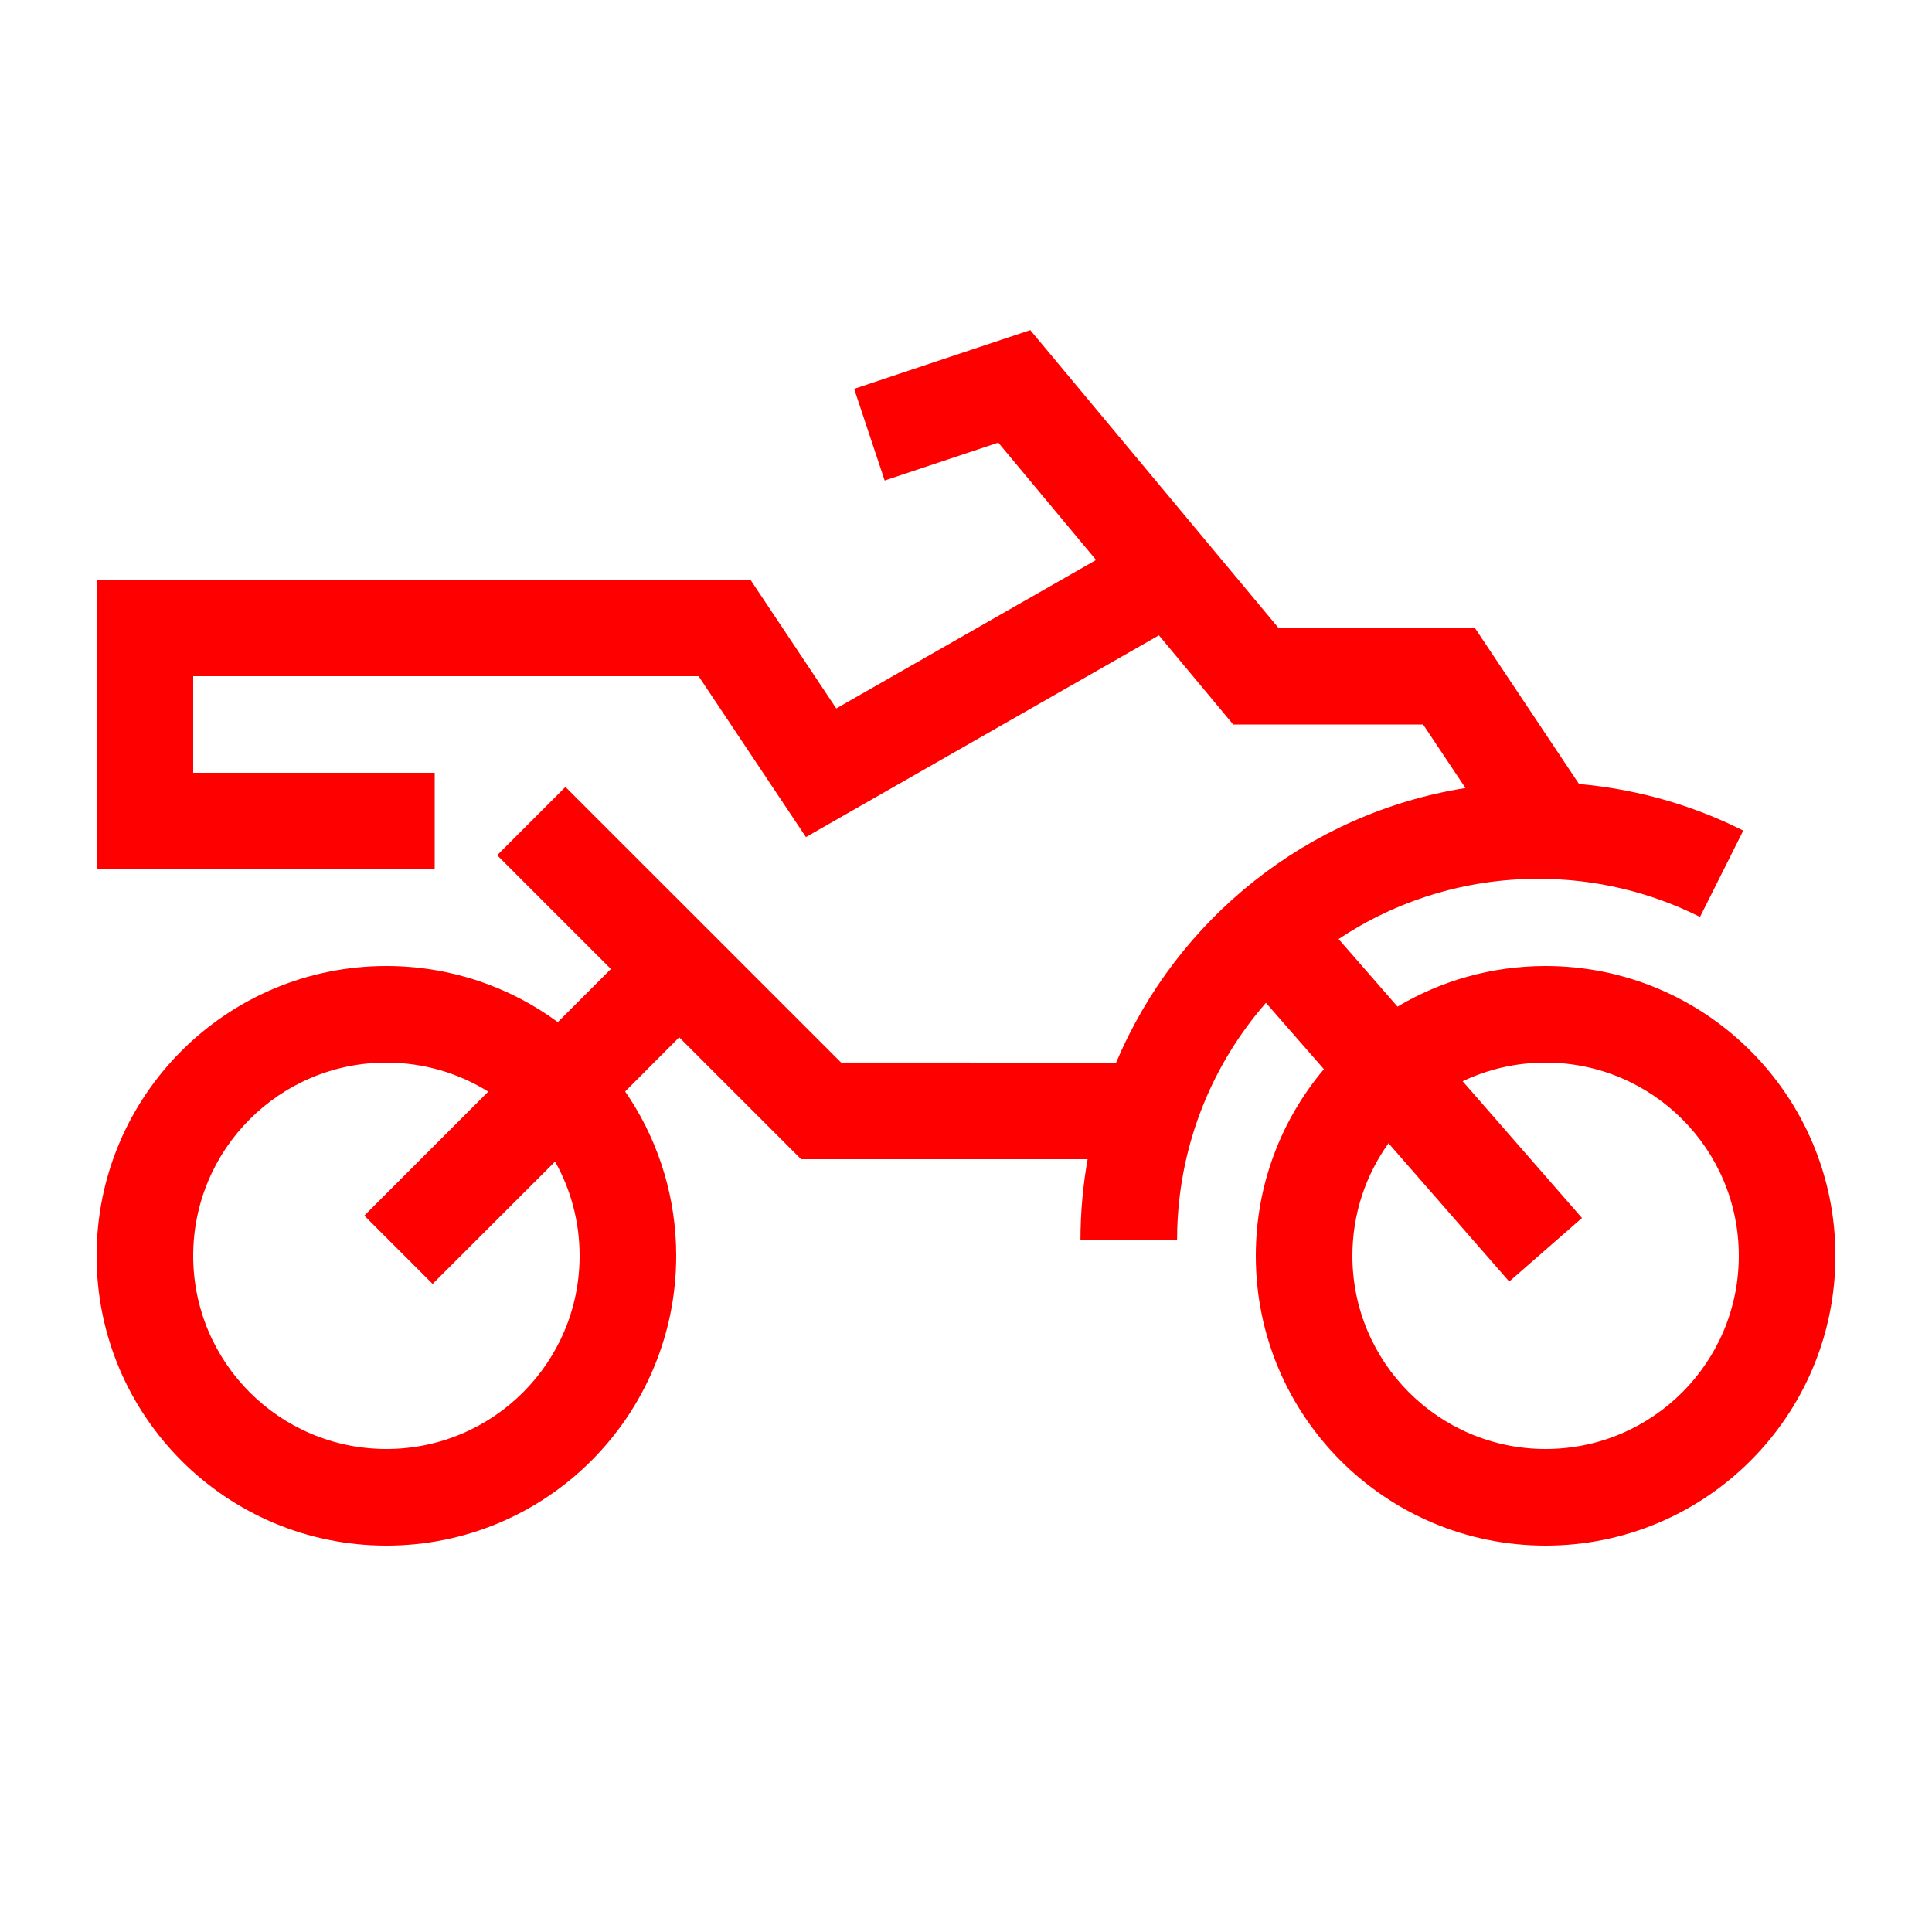 <?xml version="1.0" encoding="UTF-8"?>
<svg width="40px" height="40px" viewBox="0 0 40 40" version="1.1" xmlns="http://www.w3.org/2000/svg" xmlns:xlink="http://www.w3.org/1999/xlink">
    <!-- Generator: Sketch 63.1 (92452) - https://sketch.com -->
    <title>Icons/40px/ATV-40</title>
    <desc>Created with Sketch.</desc>
    <g id="Icons/40px/ATV-40" stroke="none" stroke-width="1" fill="none" fill-rule="evenodd">
        <g>
            <rect id="invisible-40" x="0" y="0" width="40" height="40"></rect>
            <g id="lines" transform="translate(2, 6)" fill="#FF0000" fill-rule="nonzero">
                <path d="M19.331,0.835 L24.469,7 L28.535,7 L30.692,10.232 C31.762,10.327 32.797,10.6 33.764,11.039 L34.093,11.196 L33.197,12.984 C32.167,12.468 31.029,12.195 29.85,12.195 C28.321,12.195 26.899,12.654 25.714,13.442 L26.934,14.841 C27.831,14.307 28.88,14 30,14 C33.314,14 36,16.686 36,20 C36,23.314 33.314,26 30,26 C26.686,26 24,23.314 24,20 C24,18.528 24.53,17.18 25.41,16.136 L24.21,14.762 C23.113,16.02 22.431,17.647 22.374,19.433 L22.37,19.675 L20.37,19.675 C20.37,19.103 20.421,18.543 20.518,18 L14.586,18 L12.062,15.476 L10.943,16.598 C11.57,17.507 11.952,18.598 11.996,19.775 L12,20 C12,23.314 9.314,26 6,26 C2.686,26 0,23.314 0,20 C0,16.686 2.686,14 6,14 C7.328,14 8.555,14.431 9.549,15.162 L10.648,14.062 L8.293,11.707 L9.707,10.293 L15.414,15.999 L21.109,16 C22.357,13.035 25.07,10.838 28.341,10.315 L27.464,9 L23.532,9 L21.994,7.154 L14.686,11.331 L12.464,8 L2,8 L2,10 L7,10 L7,12 L1.0125234e-13,12 L1.0125234e-13,6 L13.535,6 L15.314,8.668 L20.693,5.594 L18.668,3.164 L16.316,3.949 L15.684,2.051 L19.331,0.835 Z M6,16 C3.791,16 2,17.791 2,20 C2,22.209 3.791,24 6,24 C8.209,24 10,22.209 10,20 C10,19.291 9.816,18.626 9.492,18.049 L6.957,20.582 L5.543,19.168 L8.109,16.601 C7.497,16.22 6.774,16 6,16 Z M30,16 C29.385,16 28.803,16.139 28.283,16.386 L30.753,19.217 L29.247,20.533 L26.748,17.67 C26.277,18.326 26,19.131 26,20 C26,22.209 27.791,24 30,24 C32.209,24 34,22.209 34,20 C34,17.791 32.209,16 30,16 Z" id="Combined-Shape"></path>
            </g>
        </g>
    </g>
</svg>
